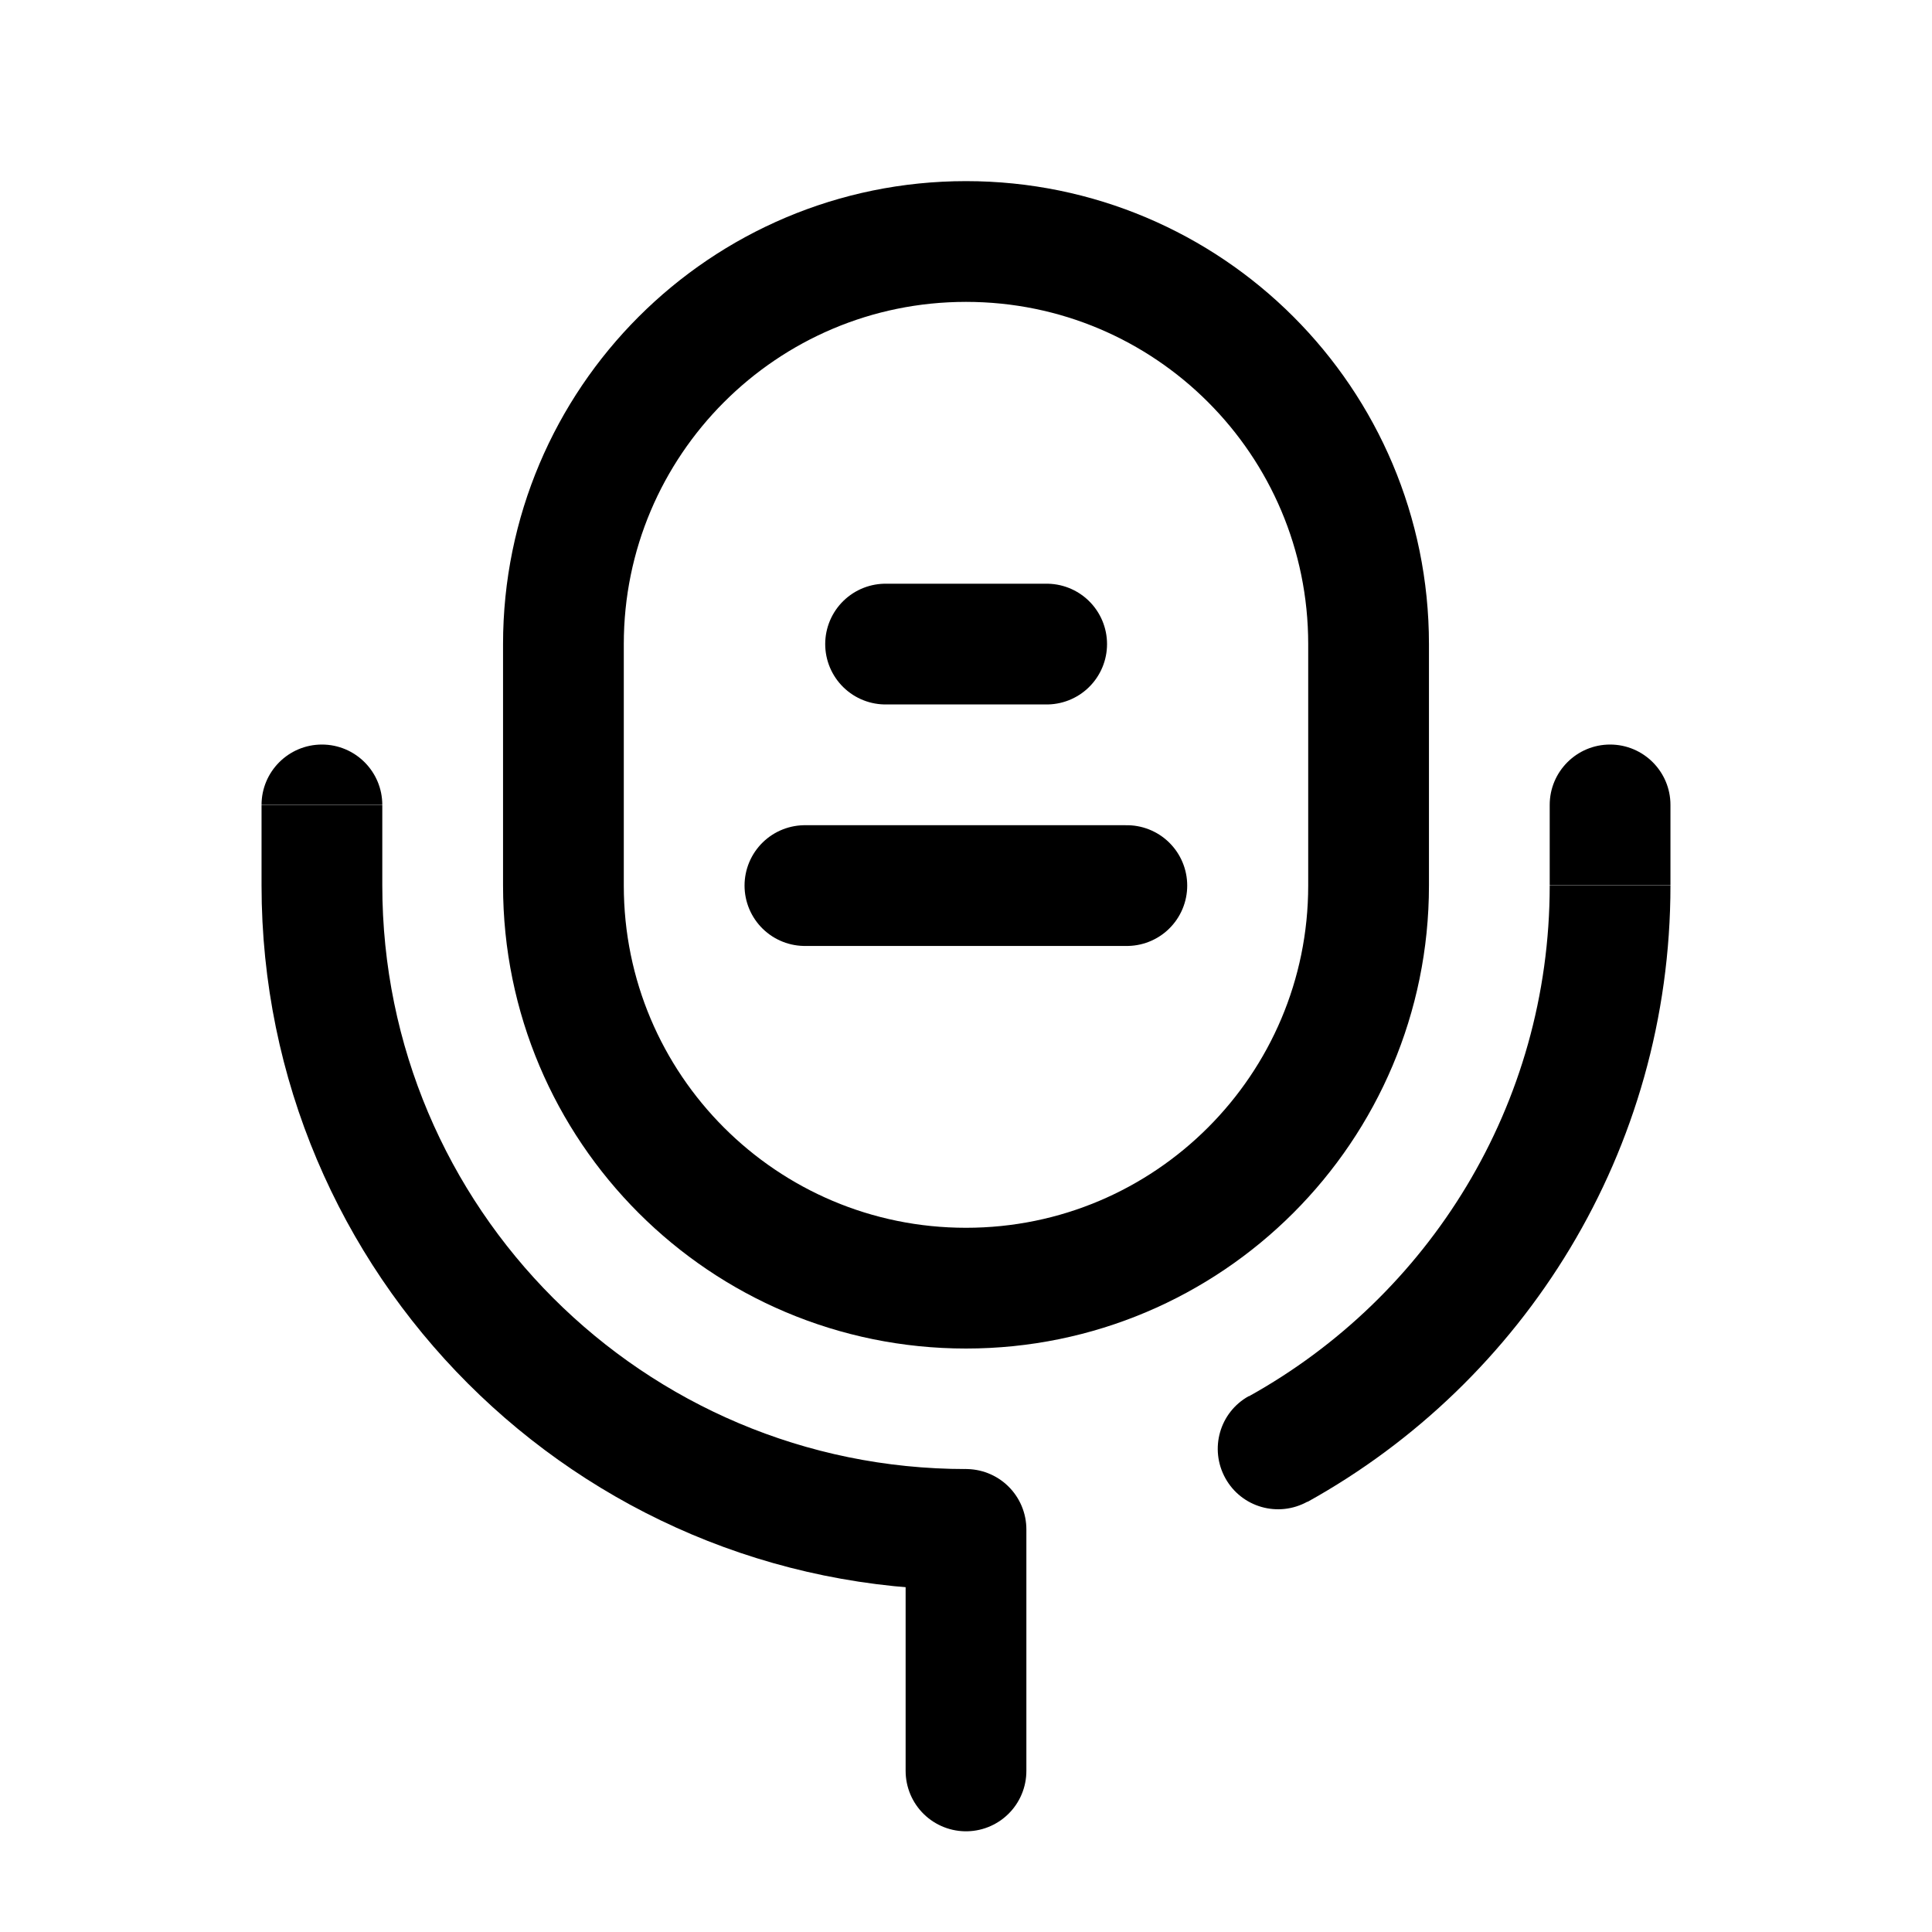 <?xml version="1.0" encoding="UTF-8"?>
<svg xmlns="http://www.w3.org/2000/svg" version="1.1" viewBox="0 0 800 800">
  <defs>
    <style>
      .cls-1, .cls-2 {
        fill: none;
        stroke: #000;
        stroke-miterlimit: 133.3;
        stroke-width: 50px;
      }

      .cls-2 {
        stroke-linecap: round;
      }
    </style>
  </defs>
  <!-- Generator: Adobe Illustrator 28.6.0, SVG Export Plug-In . SVG Version: 1.2.0 Build 709)  -->
  <g>
    <g id="Layer_1">
      <path class="cls-1" d="M233.3,266.7c0-92,74.6-166.7,166.7-166.7s166.7,74.6,166.7,166.7v100c0,92-74.6,166.7-166.7,166.7s-166.7-74.6-166.7-166.7v-100Z"/>
      <path class="cls-2" d="M366.7,266.7h66.7"/>
      <path class="cls-2" d="M333.3,366.7h133.3"/>
      <path d="M691.7,333.3c0-13.8-11.2-25-25-25s-25,11.2-25,25h50ZM158.3,333.3c0-13.8-11.2-25-25-25s-25,11.2-25,25h50ZM517.1,578.1c-12.1,6.7-16.4,21.9-9.7,34,6.7,12.1,21.9,16.4,34,9.7l-24.3-43.7ZM641.7,333.3v33.3h50v-33.3h-50ZM158.3,366.7v-33.3h-50v33.3h50ZM400,608.3c-133.5,0-241.7-108.2-241.7-241.7h-50c0,161.1,130.6,291.7,291.7,291.7v-50ZM641.7,366.7c0,91-50.2,170.2-124.6,211.5l24.3,43.7c89.6-49.7,150.3-145.3,150.3-255.2h-50Z"/>
      <path class="cls-2" d="M400,633.3v100"/>
    </g>
  </g>
</svg>